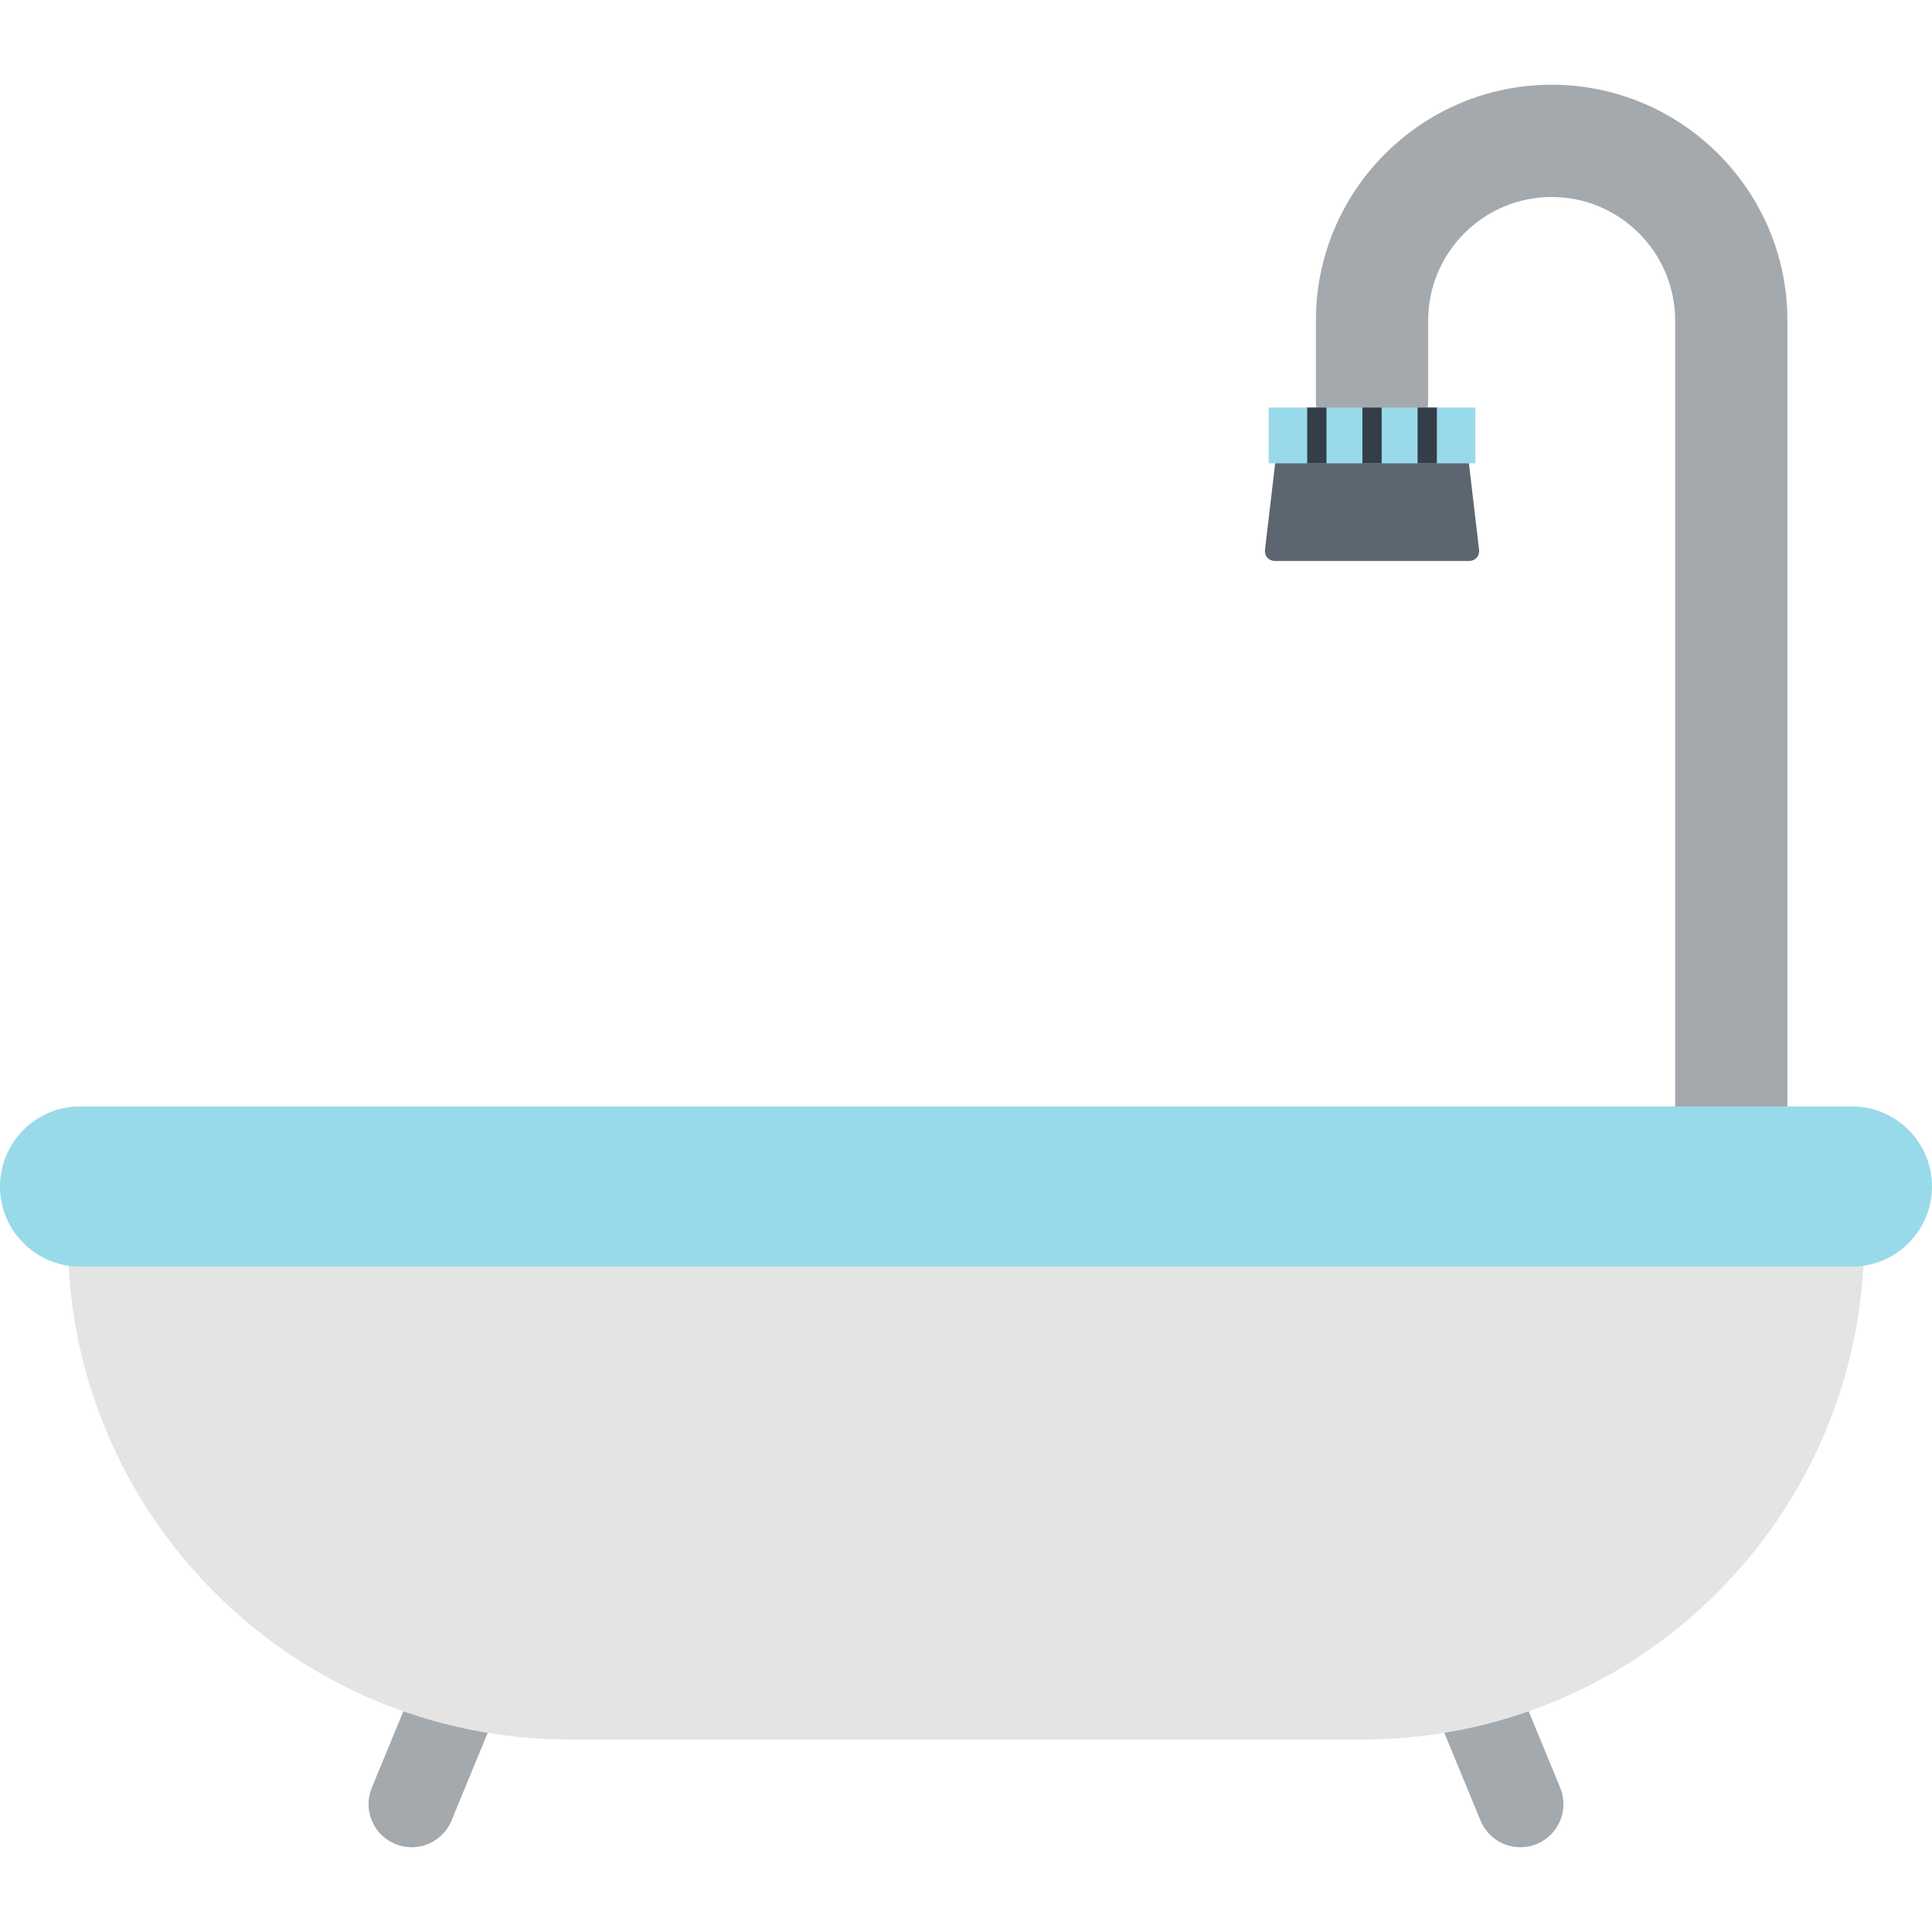 <?xml version="1.0" encoding="iso-8859-1"?>
<!-- Generator: Adobe Illustrator 19.0.0, SVG Export Plug-In . SVG Version: 6.00 Build 0)  -->
<svg version="1.1" id="Layer_1" xmlns="http://www.w3.org/2000/svg" xmlns:xlink="http://www.w3.org/1999/xlink" x="0px" y="0px"
	 viewBox="0 0 344.179 344.179" style="enable-background:new 0 0 344.179 344.179;" xml:space="preserve">
<g>
	<g>
		<path style="fill:#A4A9AD;" d="M308.423,221.373c-5.523,0-10-4.478-10-10V57.098c0-12.131-9.869-22-21.999-22
			c-12.131,0-22,9.869-22,22v14.25c0,5.522-4.477,10-10,10s-10-4.478-10-10v-14.25c0-23.159,18.841-42,42-42
			s41.999,18.841,41.999,42v154.275C318.423,216.895,313.946,221.373,308.423,221.373z"/>
		<path style="fill:#5C6670;" d="M261.449,80.584c-0.128-1.093-1.134-1.986-2.234-1.986h-29.583c-1.1,0-2.106,0.894-2.234,1.986
			l-2.045,17.361c-0.128,1.093,0.666,1.986,1.766,1.986h34.608c1.1,0,1.895-0.894,1.766-1.986L261.449,80.584z"/>
		<rect x="226.007" y="72.598" style="fill:#99DAEA;" width="36.833" height="9.939"/>
		<g>
			<rect x="242.707" y="72.598" style="fill:#333E48;" width="3.432" height="9.939"/>
			<rect x="232.874" y="72.598" style="fill:#333E48;" width="3.432" height="9.939"/>
			<rect x="252.541" y="72.598" style="fill:#333E48;" width="3.432" height="9.939"/>
		</g>
	</g>
	<g>
		<path style="fill:#A4A9AD;" d="M73.33,329.081c-0.976,0-1.968-0.188-2.925-0.582c-3.919-1.617-5.785-6.105-4.167-10.025
			l9.504-23.029c1.617-3.918,6.104-5.786,10.024-4.167c3.919,1.617,5.785,6.105,4.168,10.025l-9.504,23.028
			C79.207,327.292,76.346,329.081,73.33,329.081z"/>
		<path style="fill:#A4A9AD;" d="M270.85,329.081c-3.016,0-5.876-1.788-7.099-4.75l-9.504-23.028
			c-1.617-3.92,0.249-8.408,4.167-10.025c3.918-1.619,8.406,0.249,10.024,4.167l9.504,23.029c1.617,3.92-0.248,8.408-4.167,10.025
			C272.817,328.893,271.825,329.081,270.85,329.081z"/>
		<path style="fill:#E4E4E4;" d="M332.107,220.512c0,49.361-40.015,89.375-89.376,89.375H101.448
			c-49.36,0-89.375-40.014-89.375-89.375H332.107z"/>
		<path style="fill:#99DAEA;" d="M329.913,197.106c7.879,0,14.266,6.39,14.266,14.267c0,7.878-6.387,14.268-14.266,14.268H14.266
			C6.387,225.641,0,219.251,0,211.373c0-7.877,6.387-14.267,14.266-14.267H329.913z"/>
	</g>
</g>
<g>
</g>
<g>
</g>
<g>
</g>
<g>
</g>
<g>
</g>
<g>
</g>
<g>
</g>
<g>
</g>
<g>
</g>
<g>
</g>
<g>
</g>
<g>
</g>
<g>
</g>
<g>
</g>
<g>
</g>
</svg>
